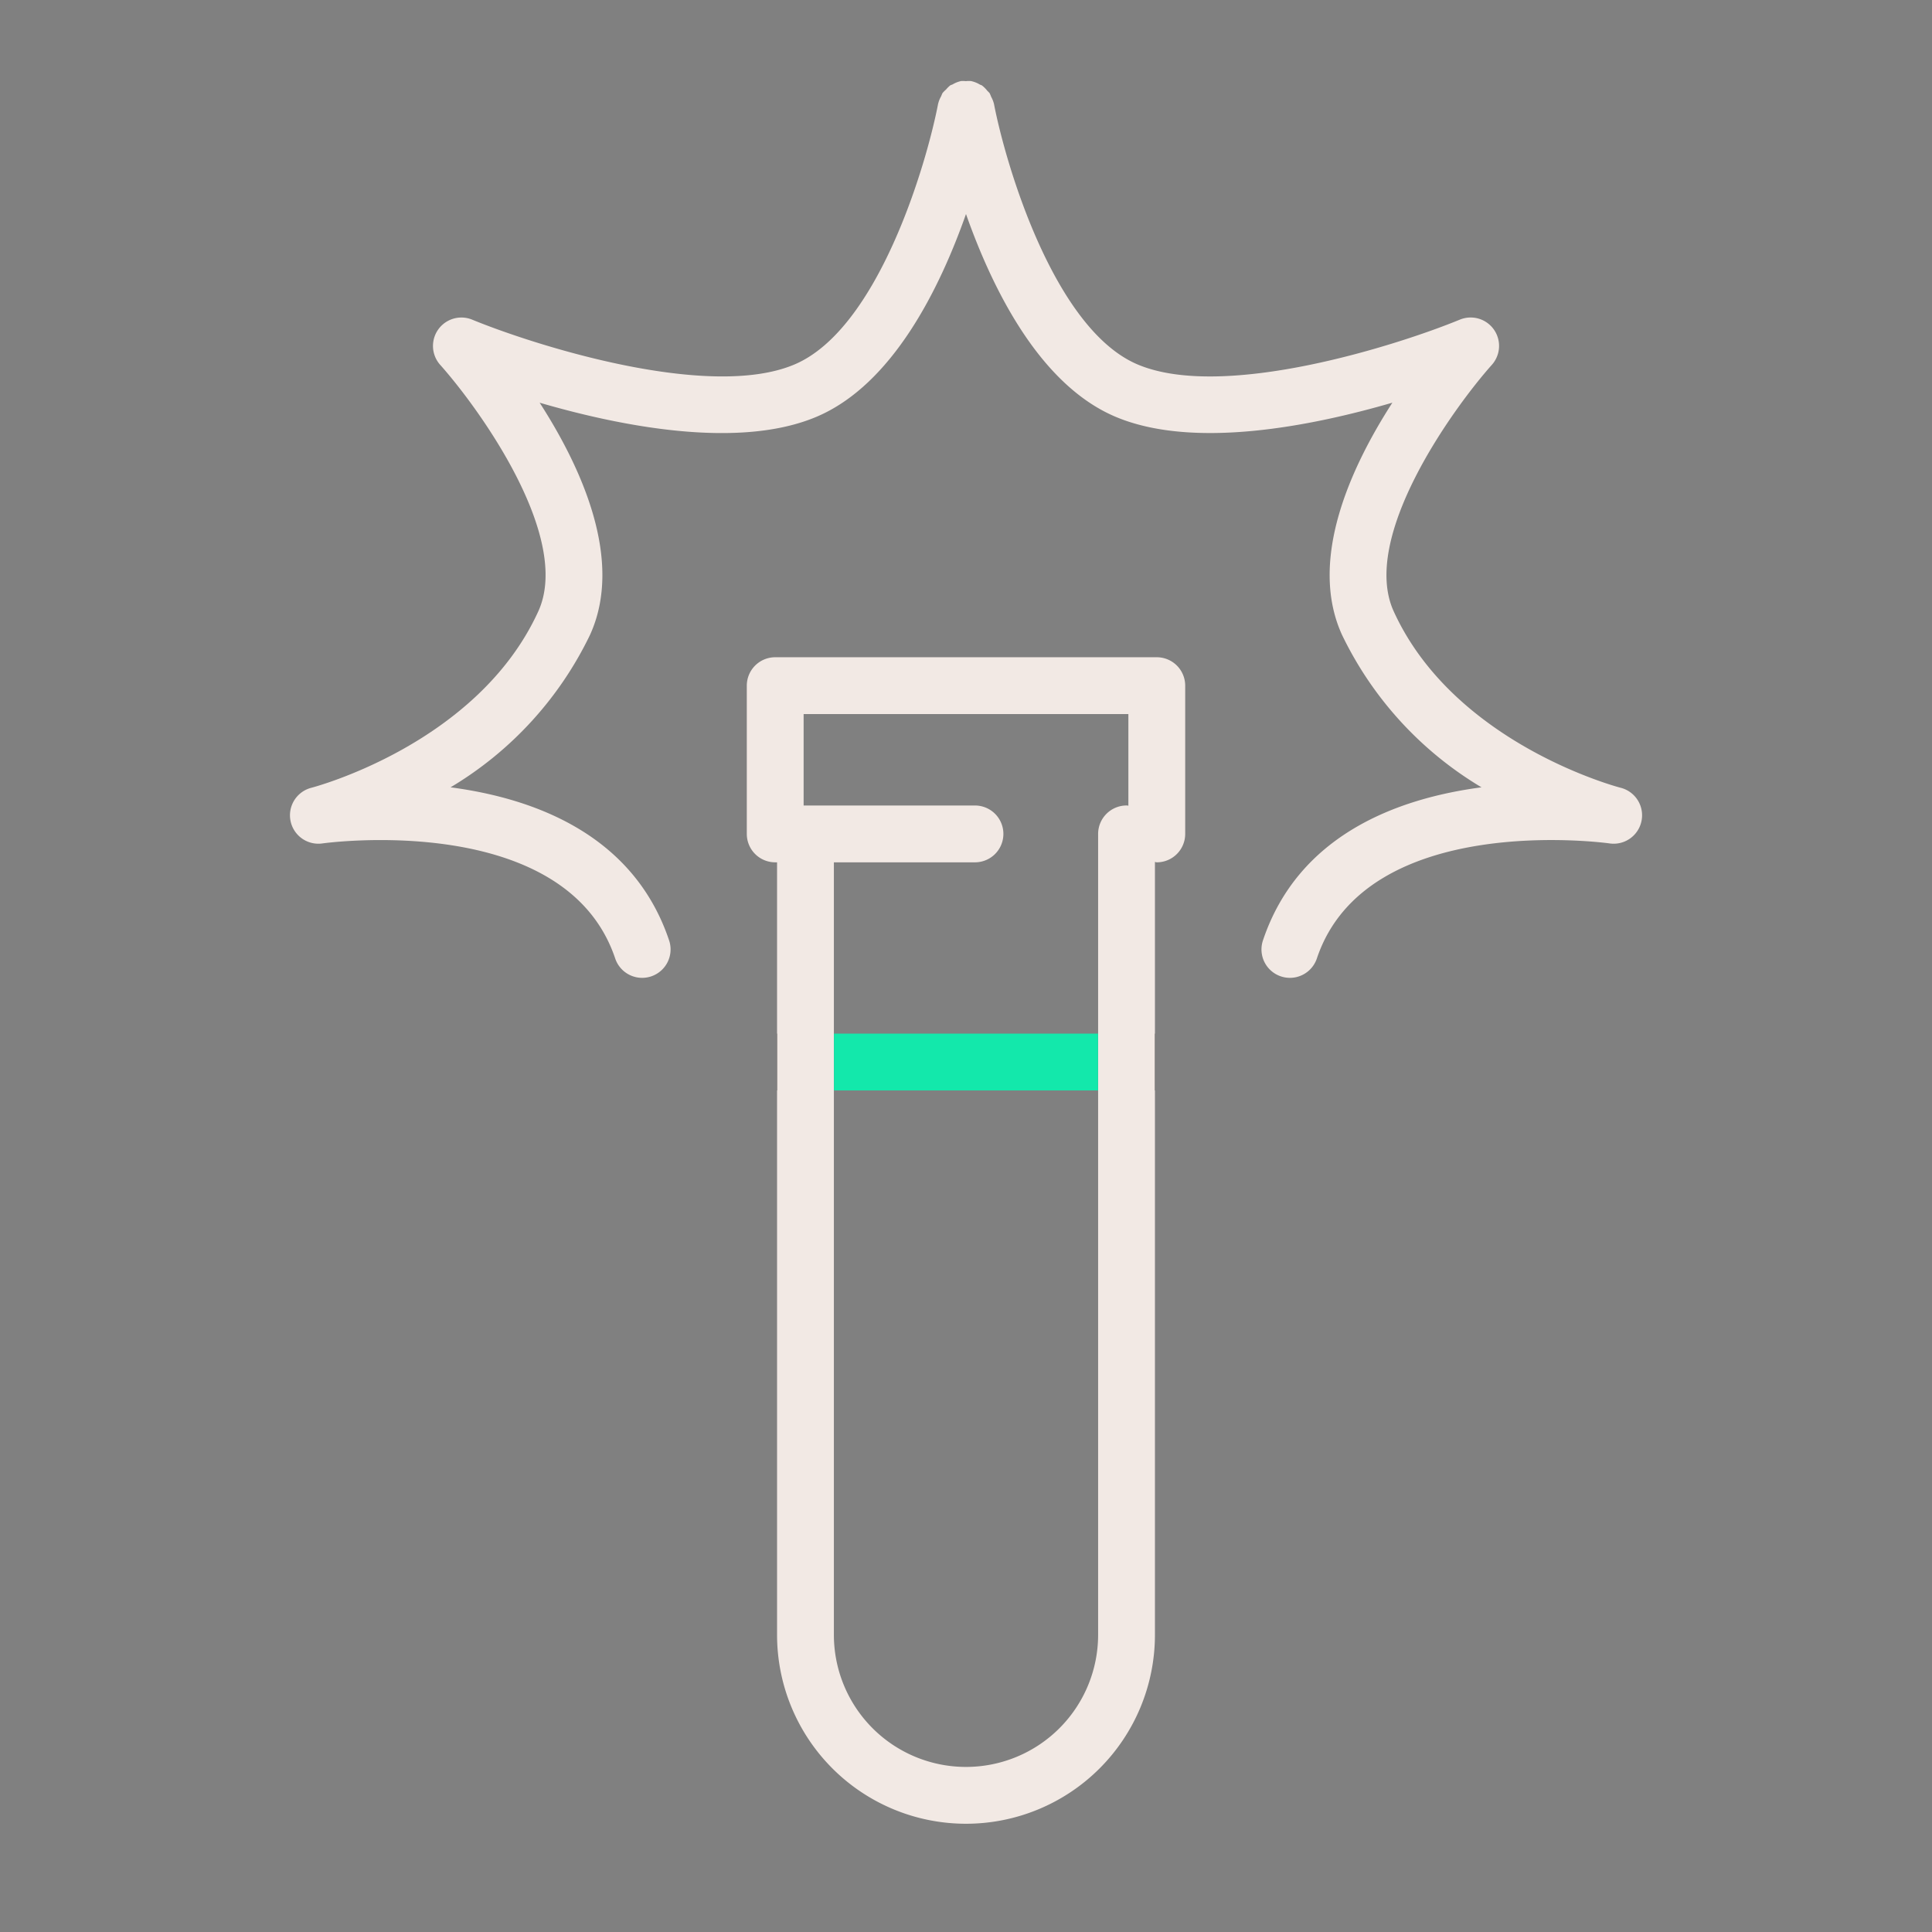 <svg xmlns="http://www.w3.org/2000/svg"
     viewBox="0 0 68 68">
  <rect x="0" y="0" width="68" height="68" fill="#808080" stroke="none"/>
  <g data-name="Icon 7">
    <rect width="9.3"
          height="2"
          x="29.35"
          y="36.38"
          fill="#13e8ab" />
    <rect width="2"
          height="2"
          x="27.35"
          y="36.38" />
    <rect width="2"
          height="2"
          x="38.65"
          y="36.38" />
    <path fill="#F2E9E4"
          d="M40.715,23.133H27.285a1,1,0,0,0-1,1v5.218a1,1,0,0,0,1,1H27.35V57.54a6.65,6.65,0,0,0,13.3,0V30.338c.023.002.042.013.065.013a1,1,0,0,0,1-1V24.133A1,1,0,0,0,40.715,23.133ZM38.65,29.35V57.54a4.65,4.65,0,0,1-9.3,0V30.351h4.966a1,1,0,0,0,0-2h-5.961L28.35,28.35l-.005.001h-.06V25.133H39.715v3.227A.184.184,0,0,0,39.65,28.35,1.003,1.003,0,0,0,38.65,29.35Z" />
    <path fill="#F2E9E4"
          d="M57.041,27.727c-.058-.015-5.854-1.529-7.988-6.212-1.187-2.603,2.092-7.145,3.456-8.675a1,1,0,0,0-1.127-1.59c-2.124.876-8.298,2.866-11.341,1.578-2.945-1.246-4.649-7.049-5.058-9.18l-.004-.011a.981.981,0,0,0-.094-.231,1.032,1.032,0,0,0-.056-.13,1.013,1.013,0,0,0-.077-.078,1,1,0,0,0-.193-.192c-.022-.014-.05-.018-.073-.031a.983.983,0,0,0-.288-.117l-.01-.004a.942.942,0,0,0-.192.002.953.953,0,0,0-.183-.002l-.009.004a.982.982,0,0,0-.27.11c-.029.016-.064.021-.091.039a1.008,1.008,0,0,0-.144.143.997.997,0,0,0-.126.127,1.052,1.052,0,0,0-.047.11.983.983,0,0,0-.103.251l-.004.011c-.408,2.131-2.112,7.934-5.058,9.18-3.036,1.284-9.216-.704-11.341-1.578A1,1,0,0,0,15.492,12.84c1.364,1.528,4.645,6.064,3.455,8.675-2.134,4.682-7.93,6.197-7.988,6.212a1,1,0,0,0,.388,1.959c.085-.013,8.553-1.173,10.306,4.049a1,1,0,0,0,1.897-.637c-1.246-3.709-4.721-4.995-7.692-5.387a12.617,12.617,0,0,0,4.909-5.366c1.199-2.629-.309-5.902-1.773-8.171,2.849.83,7.005,1.655,9.746.495C31.405,13.54,33.066,10.183,34,7.533c.934,2.65,2.595,6.007,5.261,7.135,2.742,1.16,6.897.334,9.746-.495-1.464,2.27-2.972,5.542-1.773,8.171a12.617,12.617,0,0,0,4.91,5.367c-2.972.392-6.447,1.678-7.692,5.387a1,1,0,1,0,1.897.637c1.752-5.224,10.219-4.062,10.306-4.049a1,1,0,0,0,.388-1.959Z" />
  </g>
</svg>
